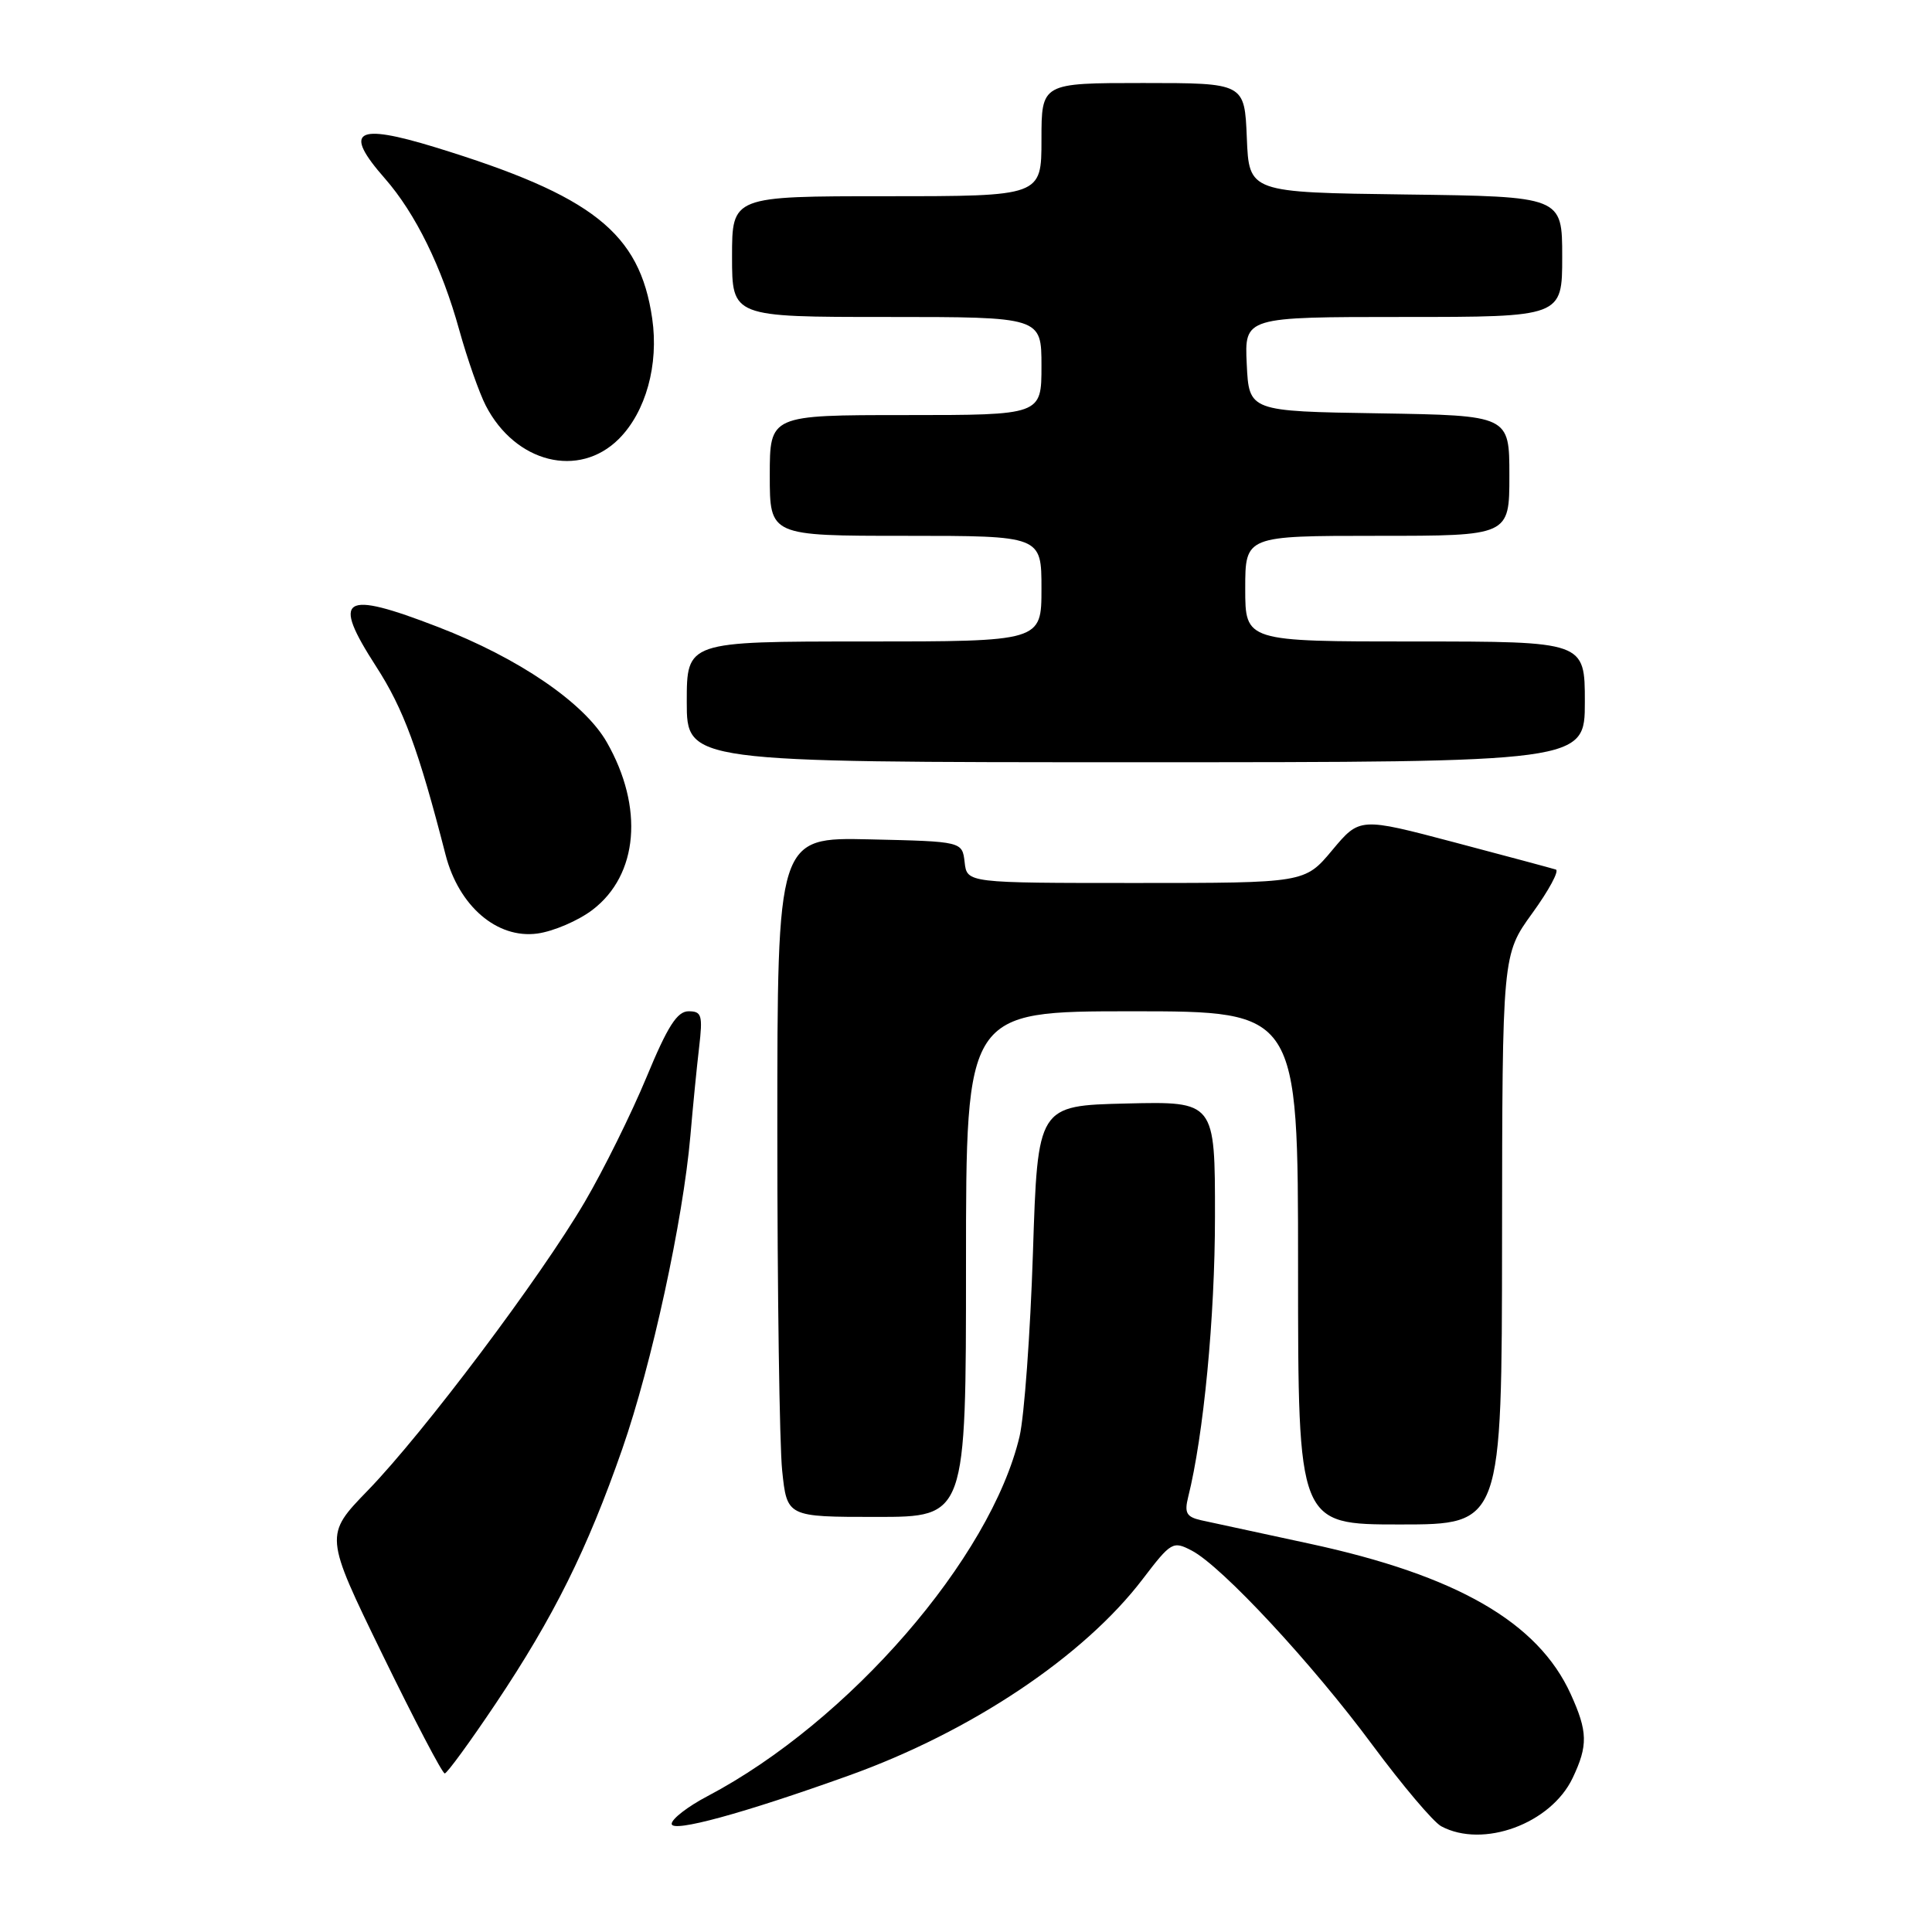 <?xml version="1.0" encoding="UTF-8" standalone="no"?>
<!DOCTYPE svg PUBLIC "-//W3C//DTD SVG 1.1//EN" "http://www.w3.org/Graphics/SVG/1.1/DTD/svg11.dtd" >
<svg xmlns="http://www.w3.org/2000/svg" xmlns:xlink="http://www.w3.org/1999/xlink" version="1.1" viewBox="0 0 256 256">
 <g >
 <path fill="currentColor"
d=" M 112.50 235.26 C 128.68 229.46 143.62 219.47 151.41 209.24 C 155.18 204.30 155.42 204.16 157.91 205.46 C 161.89 207.53 173.87 220.42 181.87 231.24 C 185.84 236.59 189.93 241.43 190.97 241.99 C 196.52 244.96 205.51 241.65 208.39 235.58 C 210.43 231.28 210.39 229.45 208.13 224.48 C 203.80 214.95 193.01 208.74 173.50 204.54 C 166.90 203.12 160.44 201.72 159.15 201.44 C 157.22 201.00 156.92 200.47 157.43 198.40 C 159.48 190.24 160.99 174.52 160.99 161.22 C 161.00 145.94 161.00 145.94 149.25 146.22 C 137.50 146.50 137.50 146.50 136.87 166.00 C 136.52 176.72 135.72 187.67 135.10 190.32 C 131.29 206.47 112.49 228.13 93.75 238.00 C 91.14 239.37 89.00 241.02 89.00 241.67 C 89.00 242.88 98.49 240.29 112.50 235.26 Z  M 65.68 225.74 C 73.38 214.24 77.82 205.30 82.46 191.98 C 86.36 180.78 90.50 161.72 91.48 150.50 C 91.81 146.65 92.33 141.36 92.64 138.75 C 93.13 134.52 92.98 134.00 91.24 134.00 C 89.73 134.00 88.46 135.98 85.66 142.75 C 83.66 147.56 79.99 154.99 77.49 159.25 C 71.63 169.25 56.17 189.82 48.76 197.47 C 42.98 203.43 42.98 203.43 50.67 219.22 C 54.90 227.90 58.61 234.99 58.93 234.99 C 59.24 234.98 62.28 230.81 65.68 225.74 Z  M 199.03 164.25 C 199.06 126.50 199.06 126.50 203.04 121.00 C 205.23 117.98 206.63 115.38 206.16 115.22 C 205.70 115.07 199.66 113.45 192.74 111.62 C 180.17 108.30 180.17 108.30 176.53 112.65 C 172.90 117.00 172.90 117.00 150.52 117.00 C 128.13 117.00 128.13 117.00 127.82 114.25 C 127.50 111.50 127.50 111.50 115.25 111.22 C 103.00 110.94 103.00 110.94 103.00 149.82 C 103.00 171.21 103.29 191.47 103.64 194.85 C 104.28 201.00 104.28 201.00 116.14 201.00 C 128.00 201.00 128.00 201.00 128.00 167.50 C 128.00 134.00 128.00 134.00 150.00 134.00 C 172.00 134.00 172.00 134.00 172.00 168.00 C 172.00 202.00 172.00 202.00 185.50 202.00 C 199.00 202.00 199.00 202.00 199.03 164.25 Z  M 78.51 120.56 C 84.58 115.93 85.34 106.98 80.40 98.34 C 77.42 93.13 68.72 87.19 58.02 83.07 C 45.33 78.17 43.89 79.09 49.83 88.30 C 53.47 93.93 55.46 99.33 59.04 113.26 C 60.79 120.06 65.86 124.42 71.20 123.70 C 73.33 123.41 76.62 122.00 78.51 120.56 Z  M 210.00 93.00 C 210.00 85.00 210.00 85.00 187.50 85.00 C 165.00 85.00 165.00 85.00 165.00 78.00 C 165.00 71.00 165.00 71.00 182.50 71.00 C 200.00 71.00 200.00 71.00 200.00 63.02 C 200.00 55.05 200.00 55.05 182.75 54.77 C 165.50 54.50 165.50 54.50 165.20 48.25 C 164.90 42.00 164.90 42.00 185.95 42.00 C 207.00 42.00 207.00 42.00 207.00 34.02 C 207.00 26.04 207.00 26.04 186.25 25.77 C 165.50 25.50 165.50 25.50 165.21 18.25 C 164.91 11.00 164.91 11.00 151.46 11.00 C 138.00 11.00 138.00 11.00 138.00 18.50 C 138.00 26.00 138.00 26.00 117.50 26.00 C 97.00 26.00 97.00 26.00 97.00 34.00 C 97.00 42.00 97.00 42.00 117.50 42.00 C 138.00 42.00 138.00 42.00 138.00 48.50 C 138.00 55.00 138.00 55.00 120.00 55.00 C 102.00 55.00 102.00 55.00 102.00 63.00 C 102.00 71.00 102.00 71.00 120.00 71.00 C 138.00 71.00 138.00 71.00 138.00 78.00 C 138.00 85.00 138.00 85.00 114.50 85.00 C 91.00 85.00 91.00 85.00 91.00 93.00 C 91.00 101.00 91.00 101.00 150.50 101.00 C 210.00 101.00 210.00 101.00 210.00 93.00 Z  M 82.00 58.16 C 85.58 54.58 87.31 48.32 86.42 42.20 C 84.77 30.84 78.55 25.93 57.72 19.53 C 47.10 16.27 45.42 17.30 51.00 23.65 C 55.05 28.27 58.55 35.39 60.86 43.75 C 61.92 47.56 63.50 52.06 64.37 53.75 C 68.29 61.34 76.71 63.44 82.00 58.16 Z "/>
</g>
</svg>
